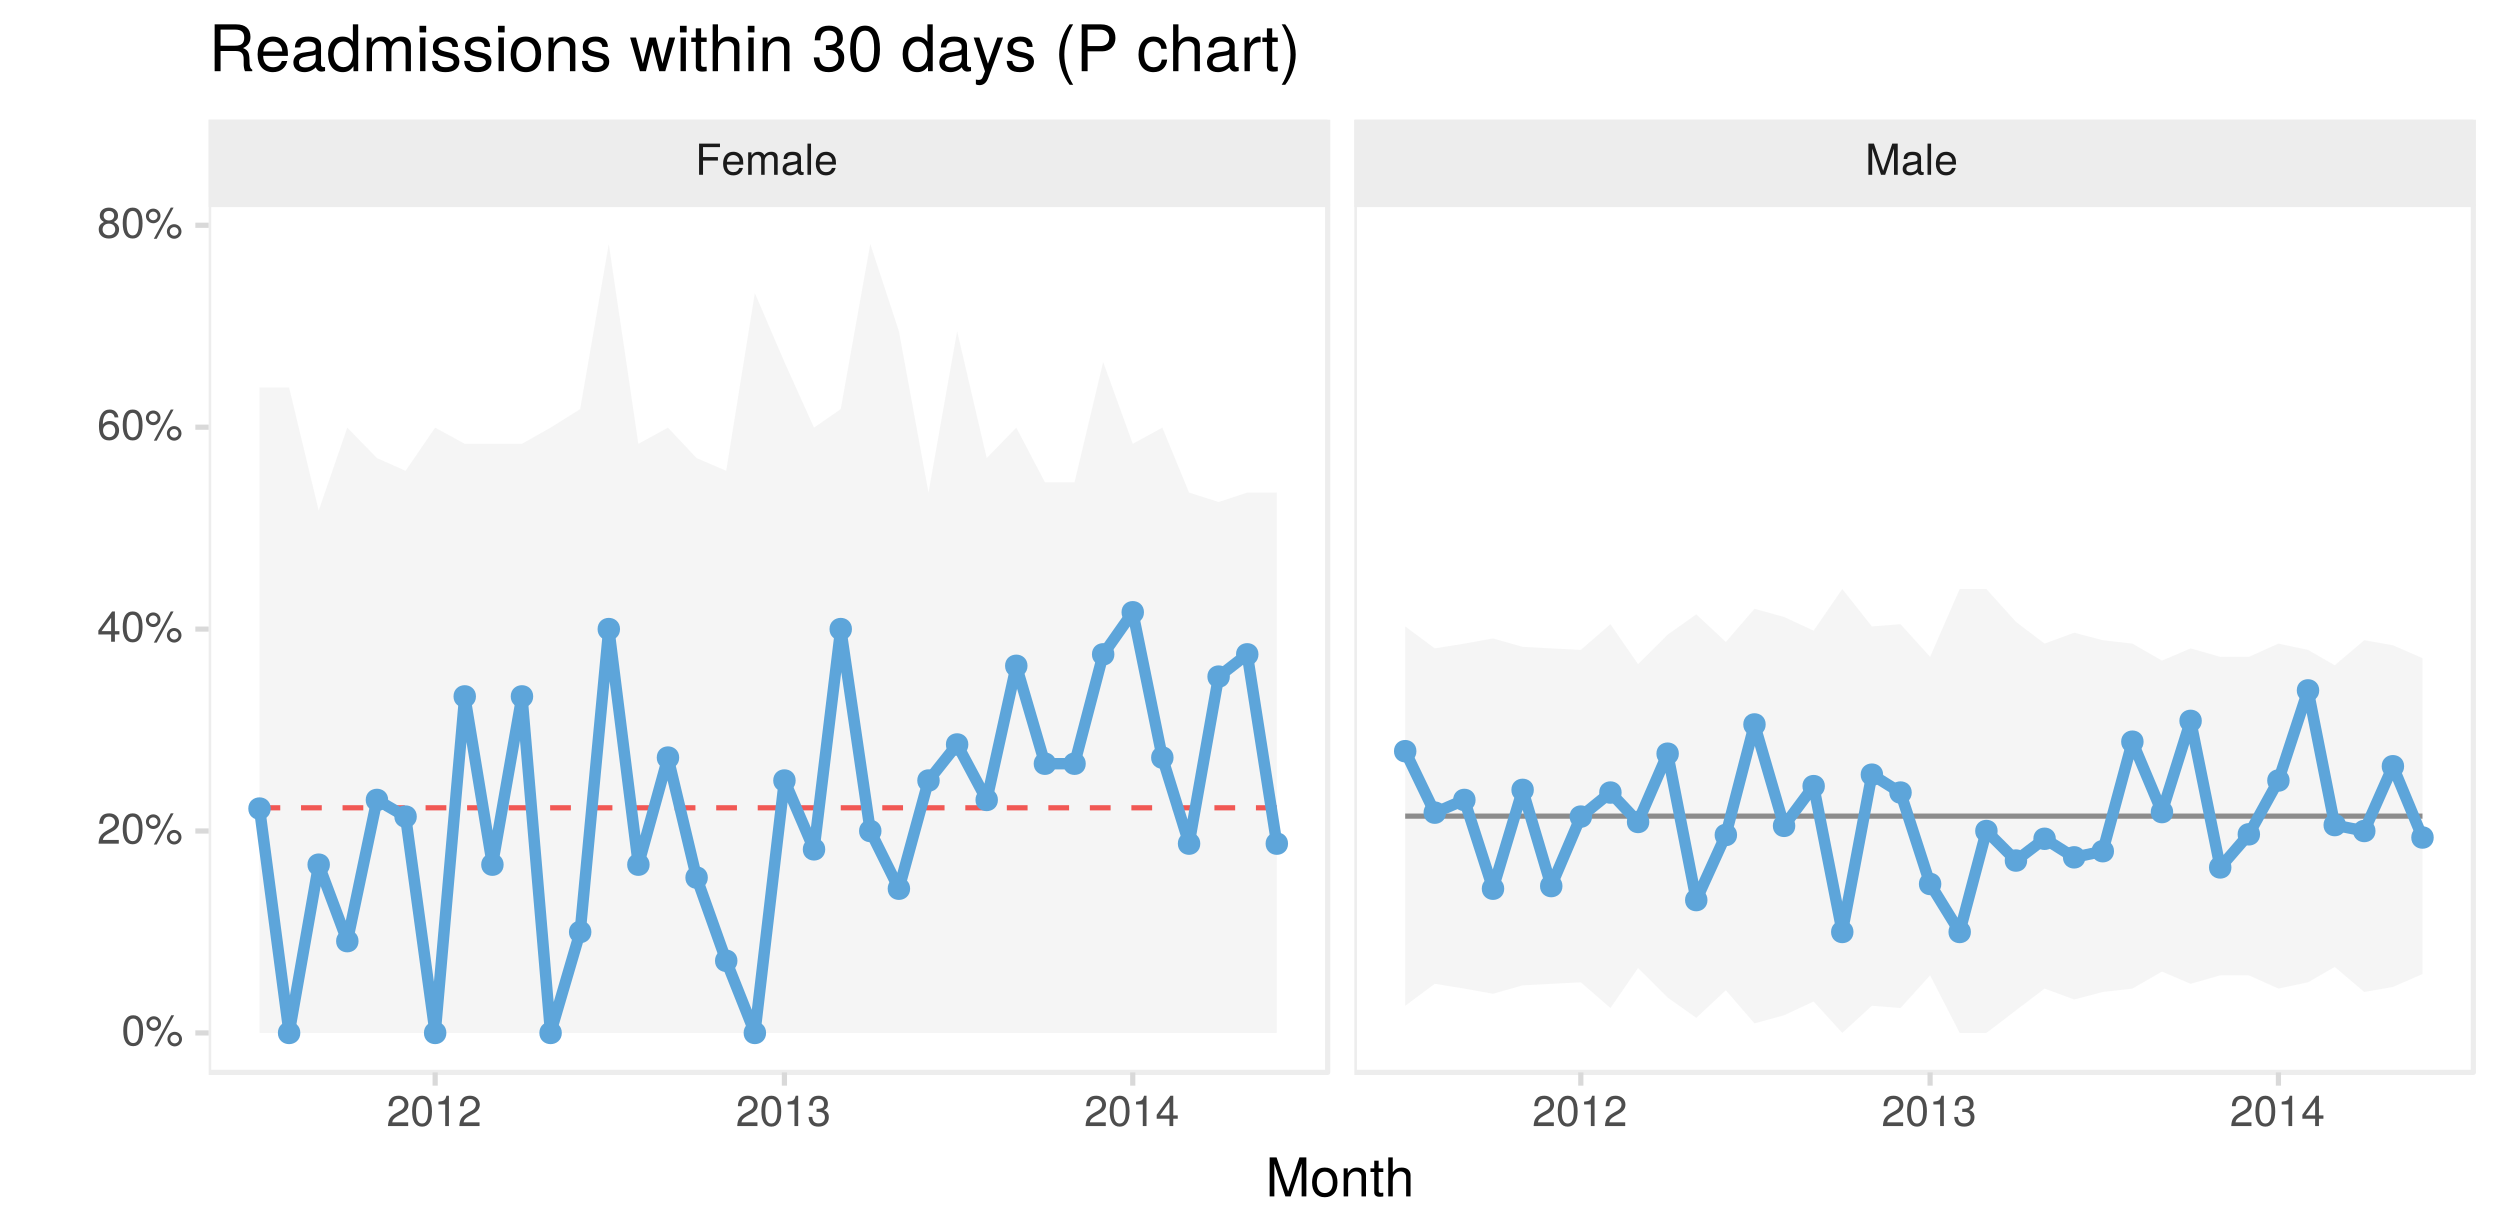 <?xml version="1.0" encoding="UTF-8"?>
<svg xmlns="http://www.w3.org/2000/svg" xmlns:xlink="http://www.w3.org/1999/xlink" width="514pt" height="252pt" viewBox="0 0 514 252" version="1.1">
<defs>
<g>
<symbol overflow="visible" id="glyph0-0">
<path style="stroke:none;" d=""/>
</symbol>
<symbol overflow="visible" id="glyph0-1">
<path style="stroke:none;" d="M 5.094 -5.688 L 5.094 -6.406 L 0.797 -6.406 L 0.797 0 L 1.609 0 L 1.609 -2.922 L 4.672 -2.922 L 4.672 -3.641 L 1.609 -3.641 L 1.609 -5.688 Z M 5.094 -5.688 "/>
</symbol>
<symbol overflow="visible" id="glyph0-2">
<path style="stroke:none;" d="M 4.516 -2.094 C 4.516 -2.766 4.453 -3.188 4.328 -3.531 C 4.031 -4.281 3.328 -4.734 2.469 -4.734 C 1.172 -4.734 0.359 -3.797 0.359 -2.281 C 0.359 -0.766 1.156 0.125 2.453 0.125 C 3.5 0.125 4.234 -0.469 4.422 -1.406 L 3.672 -1.406 C 3.469 -0.797 3.062 -0.547 2.469 -0.547 C 1.703 -0.547 1.141 -1.031 1.125 -2.094 Z M 3.734 -2.75 C 3.734 -2.75 3.734 -2.703 3.719 -2.688 L 1.141 -2.688 C 1.203 -3.516 1.719 -4.062 2.453 -4.062 C 3.172 -4.062 3.734 -3.469 3.734 -2.75 Z M 3.734 -2.75 "/>
</symbol>
<symbol overflow="visible" id="glyph0-3">
<path style="stroke:none;" d="M 6.688 0 L 6.688 -3.453 C 6.688 -4.281 6.234 -4.734 5.359 -4.734 C 4.75 -4.734 4.375 -4.562 3.953 -4.031 C 3.672 -4.531 3.312 -4.734 2.703 -4.734 C 2.094 -4.734 1.688 -4.516 1.297 -3.953 L 1.297 -4.609 L 0.625 -4.609 L 0.625 0 L 1.359 0 L 1.359 -2.891 C 1.359 -3.562 1.844 -4.094 2.438 -4.094 C 2.984 -4.094 3.297 -3.766 3.297 -3.172 L 3.297 0 L 4.016 0 L 4.016 -2.891 C 4.016 -3.562 4.516 -4.094 5.109 -4.094 C 5.641 -4.094 5.953 -3.75 5.953 -3.172 L 5.953 0 Z M 6.688 0 "/>
</symbol>
<symbol overflow="visible" id="glyph0-4">
<path style="stroke:none;" d="M 4.703 -0.016 L 4.703 -0.578 C 4.625 -0.547 4.594 -0.547 4.547 -0.547 C 4.297 -0.547 4.156 -0.688 4.156 -0.922 L 4.156 -3.484 C 4.156 -4.297 3.547 -4.734 2.422 -4.734 C 1.297 -4.734 0.609 -4.312 0.578 -3.25 L 1.312 -3.25 C 1.375 -3.812 1.703 -4.062 2.391 -4.062 C 3.047 -4.062 3.422 -3.812 3.422 -3.375 L 3.422 -3.188 C 3.422 -2.875 3.234 -2.75 2.656 -2.672 C 1.625 -2.547 1.453 -2.5 1.172 -2.391 C 0.641 -2.172 0.375 -1.766 0.375 -1.203 C 0.375 -0.359 0.953 0.125 1.875 0.125 C 2.469 0.125 3.047 -0.109 3.453 -0.547 C 3.531 -0.188 3.844 0.062 4.203 0.062 C 4.359 0.062 4.469 0.047 4.703 -0.016 Z M 3.422 -1.594 C 3.422 -0.938 2.75 -0.516 2.047 -0.516 C 1.469 -0.516 1.141 -0.719 1.141 -1.219 C 1.141 -1.703 1.453 -1.906 2.25 -2.016 C 3.016 -2.125 3.172 -2.156 3.422 -2.281 Z M 3.422 -1.594 "/>
</symbol>
<symbol overflow="visible" id="glyph0-5">
<path style="stroke:none;" d="M 1.328 0 L 1.328 -6.406 L 0.594 -6.406 L 0.594 0 Z M 1.328 0 "/>
</symbol>
<symbol overflow="visible" id="glyph0-6">
<path style="stroke:none;" d="M 6.688 0 L 6.688 -6.406 L 5.562 -6.406 L 3.688 -0.828 L 1.797 -6.406 L 0.656 -6.406 L 0.656 0 L 1.438 0 L 1.438 -5.375 L 3.25 0 L 4.109 0 L 5.922 -5.375 L 5.922 0 Z M 6.688 0 "/>
</symbol>
<symbol overflow="visible" id="glyph0-7">
<path style="stroke:none;" d="M 4.5 -4.406 C 4.5 -5.469 3.672 -6.234 2.5 -6.234 C 1.219 -6.234 0.484 -5.594 0.438 -4.078 L 1.219 -4.078 C 1.281 -5.125 1.703 -5.562 2.469 -5.562 C 3.172 -5.562 3.703 -5.062 3.703 -4.391 C 3.703 -3.891 3.406 -3.469 2.859 -3.156 L 2.047 -2.703 C 0.75 -1.969 0.375 -1.375 0.297 0 L 4.453 0 L 4.453 -0.766 L 1.172 -0.766 C 1.25 -1.281 1.531 -1.594 2.297 -2.047 L 3.172 -2.531 C 4.047 -2.984 4.5 -3.641 4.5 -4.406 Z M 4.5 -4.406 "/>
</symbol>
<symbol overflow="visible" id="glyph0-8">
<path style="stroke:none;" d="M 4.453 -3 C 4.453 -5.156 3.781 -6.234 2.422 -6.234 C 1.078 -6.234 0.375 -5.141 0.375 -3.047 C 0.375 -0.953 1.078 0.125 2.422 0.125 C 3.734 0.125 4.453 -0.953 4.453 -3 Z M 3.672 -3.062 C 3.672 -1.297 3.266 -0.516 2.406 -0.516 C 1.578 -0.516 1.172 -1.344 1.172 -3.047 C 1.172 -4.75 1.578 -5.547 2.422 -5.547 C 3.25 -5.547 3.672 -4.734 3.672 -3.062 Z M 3.672 -3.062 "/>
</symbol>
<symbol overflow="visible" id="glyph0-9">
<path style="stroke:none;" d="M 3.047 0 L 3.047 -6.234 L 2.547 -6.234 C 2.266 -5.281 2.094 -5.141 0.891 -5 L 0.891 -4.438 L 2.281 -4.438 L 2.281 0 Z M 3.047 0 "/>
</symbol>
<symbol overflow="visible" id="glyph0-10">
<path style="stroke:none;" d="M 4.453 -1.812 C 4.453 -2.562 4.141 -3.016 3.391 -3.266 C 3.969 -3.5 4.266 -3.891 4.266 -4.516 C 4.266 -5.594 3.547 -6.234 2.359 -6.234 C 1.109 -6.234 0.438 -5.547 0.406 -4.219 L 1.188 -4.219 C 1.203 -5.141 1.578 -5.562 2.375 -5.562 C 3.062 -5.562 3.469 -5.156 3.469 -4.5 C 3.469 -3.828 3.188 -3.547 1.938 -3.547 L 1.938 -2.906 L 2.359 -2.906 C 3.219 -2.906 3.656 -2.5 3.656 -1.797 C 3.656 -1.016 3.172 -0.547 2.359 -0.547 C 1.516 -0.547 1.109 -0.969 1.062 -1.875 L 0.281 -1.875 C 0.375 -0.5 1.062 0.125 2.344 0.125 C 3.625 0.125 4.453 -0.641 4.453 -1.812 Z M 4.453 -1.812 "/>
</symbol>
<symbol overflow="visible" id="glyph0-11">
<path style="stroke:none;" d="M 4.578 -1.5 L 4.578 -2.188 L 3.656 -2.188 L 3.656 -6.234 L 3.078 -6.234 L 0.25 -2.312 L 0.25 -1.5 L 2.875 -1.5 L 2.875 0 L 3.656 0 L 3.656 -1.5 Z M 2.875 -2.188 L 0.922 -2.188 L 2.875 -4.922 Z M 2.875 -2.188 "/>
</symbol>
<symbol overflow="visible" id="glyph0-12">
<path style="stroke:none;" d="M 3.25 -4.5 C 3.25 -5.359 2.594 -6.031 1.75 -6.031 C 0.938 -6.031 0.25 -5.344 0.25 -4.516 C 0.25 -3.688 0.938 -3.016 1.766 -3.016 C 2.578 -3.016 3.25 -3.688 3.25 -4.5 Z M 2.641 -4.516 C 2.641 -4.031 2.25 -3.641 1.766 -3.641 C 1.266 -3.641 0.859 -4.031 0.859 -4.516 C 0.859 -5.016 1.266 -5.406 1.75 -5.406 C 2.25 -5.406 2.641 -5.016 2.641 -4.516 Z M 5.938 -6.234 L 5.359 -6.234 L 1.875 0.172 L 2.469 0.172 Z M 7.562 -1.312 C 7.562 -2.156 6.891 -2.828 6.047 -2.828 C 5.234 -2.828 4.562 -2.156 4.562 -1.344 C 4.562 -0.516 5.234 0.172 6.062 0.172 C 6.875 0.172 7.562 -0.516 7.562 -1.312 Z M 6.953 -1.312 C 6.953 -0.844 6.547 -0.453 6.062 -0.453 C 5.562 -0.453 5.156 -0.844 5.156 -1.344 C 5.156 -1.828 5.562 -2.219 6.047 -2.219 C 6.547 -2.219 6.953 -1.828 6.953 -1.312 Z M 6.953 -1.312 "/>
</symbol>
<symbol overflow="visible" id="glyph0-13">
<path style="stroke:none;" d="M 4.516 -1.938 C 4.516 -3.094 3.719 -3.875 2.609 -3.875 C 1.984 -3.875 1.5 -3.641 1.172 -3.188 C 1.172 -4.703 1.672 -5.547 2.562 -5.547 C 3.109 -5.547 3.484 -5.203 3.609 -4.609 L 4.375 -4.609 C 4.234 -5.625 3.562 -6.234 2.609 -6.234 C 1.156 -6.234 0.375 -5.016 0.375 -2.844 C 0.375 -0.891 1.047 0.125 2.469 0.125 C 3.656 0.125 4.516 -0.719 4.516 -1.938 Z M 3.719 -1.875 C 3.719 -1.094 3.188 -0.547 2.484 -0.547 C 1.766 -0.547 1.219 -1.125 1.219 -1.922 C 1.219 -2.688 1.734 -3.188 2.5 -3.188 C 3.25 -3.188 3.719 -2.703 3.719 -1.875 Z M 3.719 -1.875 "/>
</symbol>
<symbol overflow="visible" id="glyph0-14">
<path style="stroke:none;" d="M 4.516 -1.766 C 4.516 -2.453 4.156 -2.938 3.438 -3.281 C 4.078 -3.672 4.297 -3.984 4.297 -4.578 C 4.297 -5.547 3.531 -6.234 2.422 -6.234 C 1.312 -6.234 0.547 -5.547 0.547 -4.578 C 0.547 -4 0.75 -3.672 1.391 -3.281 C 0.672 -2.938 0.328 -2.453 0.328 -1.766 C 0.328 -0.625 1.188 0.125 2.422 0.125 C 3.656 0.125 4.516 -0.625 4.516 -1.766 Z M 3.5 -4.562 C 3.5 -3.969 3.062 -3.594 2.422 -3.594 C 1.766 -3.594 1.344 -3.969 1.344 -4.562 C 1.344 -5.156 1.766 -5.547 2.422 -5.547 C 3.078 -5.547 3.5 -5.156 3.5 -4.562 Z M 3.719 -1.75 C 3.719 -1.016 3.188 -0.547 2.406 -0.547 C 1.641 -0.547 1.125 -1.016 1.125 -1.75 C 1.125 -2.484 1.641 -2.938 2.422 -2.938 C 3.188 -2.938 3.719 -2.484 3.719 -1.75 Z M 3.719 -1.75 "/>
</symbol>
<symbol overflow="visible" id="glyph1-0">
<path style="stroke:none;" d=""/>
</symbol>
<symbol overflow="visible" id="glyph1-1">
<path style="stroke:none;" d="M 8.375 0 L 8.375 -8.016 L 6.953 -8.016 L 4.625 -1.031 L 2.25 -8.016 L 0.828 -8.016 L 0.828 0 L 1.797 0 L 1.797 -6.719 L 4.062 0 L 5.141 0 L 7.406 -6.719 L 7.406 0 Z M 8.375 0 "/>
</symbol>
<symbol overflow="visible" id="glyph1-2">
<path style="stroke:none;" d="M 5.609 -2.844 C 5.609 -4.828 4.656 -5.922 2.984 -5.922 C 1.375 -5.922 0.391 -4.812 0.391 -2.875 C 0.391 -0.953 1.359 0.172 3 0.172 C 4.625 0.172 5.609 -0.953 5.609 -2.844 Z M 4.656 -2.844 C 4.656 -1.5 4.016 -0.688 3 -0.688 C 1.984 -0.688 1.359 -1.484 1.359 -2.875 C 1.359 -4.266 1.984 -5.078 3 -5.078 C 4.031 -5.078 4.656 -4.281 4.656 -2.844 Z M 4.656 -2.844 "/>
</symbol>
<symbol overflow="visible" id="glyph1-3">
<path style="stroke:none;" d="M 5.359 0 L 5.359 -4.359 C 5.359 -5.312 4.641 -5.922 3.531 -5.922 C 2.672 -5.922 2.125 -5.594 1.609 -4.797 L 1.609 -5.766 L 0.766 -5.766 L 0.766 0 L 1.688 0 L 1.688 -3.172 C 1.688 -4.359 2.328 -5.125 3.25 -5.125 C 3.984 -5.125 4.438 -4.688 4.438 -4 L 4.438 0 Z M 5.359 0 "/>
</symbol>
<symbol overflow="visible" id="glyph1-4">
<path style="stroke:none;" d="M 2.797 0 L 2.797 -0.766 C 2.672 -0.734 2.531 -0.719 2.359 -0.719 C 1.953 -0.719 1.844 -0.844 1.844 -1.25 L 1.844 -5.016 L 2.797 -5.016 L 2.797 -5.766 L 1.844 -5.766 L 1.844 -7.344 L 0.938 -7.344 L 0.938 -5.766 L 0.156 -5.766 L 0.156 -5.016 L 0.938 -5.016 L 0.938 -0.844 C 0.938 -0.25 1.328 0.078 2.047 0.078 C 2.266 0.078 2.484 0.062 2.797 0 Z M 2.797 0 "/>
</symbol>
<symbol overflow="visible" id="glyph1-5">
<path style="stroke:none;" d="M 5.344 0 L 5.344 -4.359 C 5.344 -5.328 4.656 -5.922 3.531 -5.922 C 2.719 -5.922 2.219 -5.672 1.688 -4.969 L 1.688 -8.016 L 0.766 -8.016 L 0.766 0 L 1.688 0 L 1.688 -3.172 C 1.688 -4.359 2.297 -5.125 3.25 -5.125 C 3.891 -5.125 4.438 -4.75 4.438 -4 L 4.438 0 Z M 5.344 0 "/>
</symbol>
<symbol overflow="visible" id="glyph2-0">
<path style="stroke:none;" d=""/>
</symbol>
<symbol overflow="visible" id="glyph2-1">
<path style="stroke:none;" d="M 8.969 0 L 8.969 -0.297 C 8.5 -0.625 8.391 -0.969 8.391 -2.25 C 8.359 -3.828 8.125 -4.297 7.078 -4.75 C 8.156 -5.281 8.594 -5.953 8.594 -7.047 C 8.594 -8.719 7.547 -9.625 5.672 -9.625 L 1.234 -9.625 L 1.234 0 L 2.453 0 L 2.453 -4.141 L 5.625 -4.141 C 6.703 -4.141 7.219 -3.625 7.203 -2.422 L 7.203 -1.578 C 7.188 -0.984 7.297 -0.391 7.469 0 Z M 7.312 -6.875 C 7.312 -5.75 6.734 -5.234 5.422 -5.234 L 2.453 -5.234 L 2.453 -8.547 L 5.422 -8.547 C 6.797 -8.547 7.312 -7.969 7.312 -6.875 Z M 7.312 -6.875 "/>
</symbol>
<symbol overflow="visible" id="glyph2-2">
<path style="stroke:none;" d="M 6.766 -3.141 C 6.766 -4.141 6.688 -4.781 6.5 -5.297 C 6.047 -6.438 4.984 -7.109 3.703 -7.109 C 1.766 -7.109 0.531 -5.688 0.531 -3.422 C 0.531 -1.156 1.734 0.203 3.672 0.203 C 5.25 0.203 6.344 -0.703 6.625 -2.094 L 5.516 -2.094 C 5.219 -1.188 4.594 -0.812 3.703 -0.812 C 2.562 -0.812 1.703 -1.562 1.672 -3.141 Z M 5.594 -4.125 C 5.594 -4.125 5.594 -4.062 5.578 -4.047 L 1.703 -4.047 C 1.797 -5.266 2.578 -6.094 3.688 -6.094 C 4.766 -6.094 5.594 -5.203 5.594 -4.125 Z M 5.594 -4.125 "/>
</symbol>
<symbol overflow="visible" id="glyph2-3">
<path style="stroke:none;" d="M 7.062 -0.031 L 7.062 -0.859 C 6.938 -0.828 6.891 -0.828 6.828 -0.828 C 6.438 -0.828 6.234 -1.031 6.234 -1.375 L 6.234 -5.234 C 6.234 -6.453 5.328 -7.109 3.625 -7.109 C 1.953 -7.109 0.922 -6.469 0.859 -4.875 L 1.969 -4.875 C 2.062 -5.719 2.562 -6.094 3.594 -6.094 C 4.578 -6.094 5.141 -5.734 5.141 -5.062 L 5.141 -4.781 C 5.141 -4.312 4.859 -4.125 3.984 -4.016 C 2.422 -3.812 2.188 -3.766 1.766 -3.594 C 0.969 -3.266 0.547 -2.641 0.547 -1.797 C 0.547 -0.547 1.422 0.203 2.828 0.203 C 3.703 0.203 4.562 -0.172 5.172 -0.812 C 5.297 -0.297 5.766 0.094 6.312 0.094 C 6.531 0.094 6.703 0.062 7.062 -0.031 Z M 5.141 -2.391 C 5.141 -1.406 4.125 -0.766 3.062 -0.766 C 2.203 -0.766 1.703 -1.062 1.703 -1.828 C 1.703 -2.547 2.188 -2.859 3.359 -3.031 C 4.531 -3.188 4.766 -3.25 5.141 -3.422 Z M 5.141 -2.391 "/>
</symbol>
<symbol overflow="visible" id="glyph2-4">
<path style="stroke:none;" d="M 6.531 0 L 6.531 -9.625 L 5.438 -9.625 L 5.438 -6.047 C 4.984 -6.75 4.234 -7.109 3.312 -7.109 C 1.516 -7.109 0.344 -5.734 0.344 -3.531 C 0.344 -1.188 1.484 0.203 3.359 0.203 C 4.297 0.203 4.969 -0.156 5.562 -1.016 L 5.562 0 Z M 5.438 -3.438 C 5.438 -1.828 4.672 -0.828 3.516 -0.828 C 2.297 -0.828 1.484 -1.844 1.484 -3.453 C 1.484 -5.062 2.297 -6.094 3.5 -6.094 C 4.688 -6.094 5.438 -5.031 5.438 -3.438 Z M 5.438 -3.438 "/>
</symbol>
<symbol overflow="visible" id="glyph2-5">
<path style="stroke:none;" d="M 10.031 0 L 10.031 -5.188 C 10.031 -6.438 9.344 -7.109 8.047 -7.109 C 7.125 -7.109 6.578 -6.844 5.922 -6.062 C 5.516 -6.797 4.969 -7.109 4.062 -7.109 C 3.141 -7.109 2.531 -6.766 1.938 -5.938 L 1.938 -6.922 L 0.938 -6.922 L 0.938 0 L 2.031 0 L 2.031 -4.344 C 2.031 -5.344 2.766 -6.156 3.656 -6.156 C 4.469 -6.156 4.938 -5.656 4.938 -4.766 L 4.938 0 L 6.031 0 L 6.031 -4.344 C 6.031 -5.344 6.766 -6.156 7.672 -6.156 C 8.469 -6.156 8.938 -5.641 8.938 -4.766 L 8.938 0 Z M 10.031 0 "/>
</symbol>
<symbol overflow="visible" id="glyph2-6">
<path style="stroke:none;" d="M 2.016 0 L 2.016 -6.922 L 0.922 -6.922 L 0.922 0 Z M 2.172 -7.969 L 2.172 -9.328 L 0.797 -9.328 L 0.797 -7.969 Z M 2.172 -7.969 "/>
</symbol>
<symbol overflow="visible" id="glyph2-7">
<path style="stroke:none;" d="M 6.062 -1.938 C 6.062 -2.969 5.484 -3.484 4.109 -3.812 L 3.047 -4.062 C 2.156 -4.281 1.766 -4.562 1.766 -5.062 C 1.766 -5.688 2.344 -6.094 3.234 -6.094 C 4.125 -6.094 4.594 -5.719 4.625 -4.984 L 5.781 -4.984 C 5.766 -6.344 4.875 -7.109 3.281 -7.109 C 1.656 -7.109 0.625 -6.281 0.625 -5 C 0.625 -3.922 1.172 -3.406 2.812 -3.016 L 3.844 -2.766 C 4.609 -2.578 4.906 -2.344 4.906 -1.844 C 4.906 -1.203 4.266 -0.812 3.297 -0.812 C 2.312 -0.812 1.75 -1.062 1.609 -2.109 L 0.453 -2.109 C 0.5 -0.516 1.406 0.203 3.203 0.203 C 4.953 0.203 6.062 -0.609 6.062 -1.938 Z M 6.062 -1.938 "/>
</symbol>
<symbol overflow="visible" id="glyph2-8">
<path style="stroke:none;" d="M 6.734 -3.406 C 6.734 -5.797 5.578 -7.109 3.594 -7.109 C 1.656 -7.109 0.469 -5.781 0.469 -3.453 C 0.469 -1.141 1.641 0.203 3.609 0.203 C 5.547 0.203 6.734 -1.141 6.734 -3.406 Z M 5.578 -3.422 C 5.578 -1.797 4.812 -0.812 3.609 -0.812 C 2.375 -0.812 1.625 -1.781 1.625 -3.453 C 1.625 -5.125 2.375 -6.094 3.609 -6.094 C 4.844 -6.094 5.578 -5.141 5.578 -3.422 Z M 5.578 -3.422 "/>
</symbol>
<symbol overflow="visible" id="glyph2-9">
<path style="stroke:none;" d="M 6.438 0 L 6.438 -5.234 C 6.438 -6.375 5.578 -7.109 4.234 -7.109 C 3.203 -7.109 2.547 -6.719 1.938 -5.75 L 1.938 -6.922 L 0.922 -6.922 L 0.922 0 L 2.016 0 L 2.016 -3.812 C 2.016 -5.234 2.781 -6.156 3.906 -6.156 C 4.781 -6.156 5.328 -5.625 5.328 -4.797 L 5.328 0 Z M 6.438 0 "/>
</symbol>
<symbol overflow="visible" id="glyph2-10">
<path style="stroke:none;" d=""/>
</symbol>
<symbol overflow="visible" id="glyph2-11">
<path style="stroke:none;" d="M 9.344 -6.922 L 8.109 -6.922 L 6.734 -1.531 L 5.375 -6.922 L 4.031 -6.922 L 2.703 -1.531 L 1.297 -6.922 L 0.078 -6.922 L 2.094 0 L 3.328 0 L 4.656 -5.422 L 6.062 0 L 7.312 0 Z M 9.344 -6.922 "/>
</symbol>
<symbol overflow="visible" id="glyph2-12">
<path style="stroke:none;" d="M 3.359 0 L 3.359 -0.922 C 3.203 -0.891 3.031 -0.875 2.828 -0.875 C 2.344 -0.875 2.219 -1 2.219 -1.484 L 2.219 -6.016 L 3.359 -6.016 L 3.359 -6.922 L 2.219 -6.922 L 2.219 -8.812 L 1.125 -8.812 L 1.125 -6.922 L 0.188 -6.922 L 0.188 -6.016 L 1.125 -6.016 L 1.125 -1 C 1.125 -0.297 1.594 0.094 2.453 0.094 C 2.719 0.094 2.984 0.062 3.359 0 Z M 3.359 0 "/>
</symbol>
<symbol overflow="visible" id="glyph2-13">
<path style="stroke:none;" d="M 6.422 0 L 6.422 -5.234 C 6.422 -6.391 5.578 -7.109 4.234 -7.109 C 3.266 -7.109 2.672 -6.812 2.016 -5.969 L 2.016 -9.625 L 0.922 -9.625 L 0.922 0 L 2.016 0 L 2.016 -3.812 C 2.016 -5.234 2.766 -6.156 3.891 -6.156 C 4.672 -6.156 5.328 -5.703 5.328 -4.797 L 5.328 0 Z M 6.422 0 "/>
</symbol>
<symbol overflow="visible" id="glyph2-14">
<path style="stroke:none;" d="M 6.688 -2.719 C 6.688 -3.859 6.219 -4.516 5.094 -4.891 C 5.969 -5.234 6.406 -5.844 6.406 -6.781 C 6.406 -8.391 5.328 -9.359 3.547 -9.359 C 1.656 -9.359 0.656 -8.328 0.625 -6.344 L 1.781 -6.344 C 1.812 -7.719 2.375 -8.344 3.562 -8.344 C 4.594 -8.344 5.219 -7.734 5.219 -6.75 C 5.219 -5.75 4.781 -5.328 2.922 -5.328 L 2.922 -4.359 L 3.547 -4.359 C 4.828 -4.359 5.5 -3.75 5.5 -2.703 C 5.5 -1.531 4.766 -0.828 3.547 -0.828 C 2.281 -0.828 1.656 -1.469 1.578 -2.828 L 0.422 -2.828 C 0.562 -0.734 1.594 0.203 3.516 0.203 C 5.438 0.203 6.688 -0.953 6.688 -2.719 Z M 6.688 -2.719 "/>
</symbol>
<symbol overflow="visible" id="glyph2-15">
<path style="stroke:none;" d="M 6.688 -4.5 C 6.688 -7.75 5.672 -9.359 3.625 -9.359 C 1.609 -9.359 0.562 -7.719 0.562 -4.578 C 0.562 -1.422 1.625 0.203 3.625 0.203 C 5.609 0.203 6.688 -1.422 6.688 -4.5 Z M 5.5 -4.609 C 5.5 -1.953 4.891 -0.766 3.609 -0.766 C 2.375 -0.766 1.75 -2 1.75 -4.562 C 1.75 -7.125 2.375 -8.328 3.625 -8.328 C 4.891 -8.328 5.5 -7.109 5.5 -4.609 Z M 5.5 -4.609 "/>
</symbol>
<symbol overflow="visible" id="glyph2-16">
<path style="stroke:none;" d="M 6.312 -6.922 L 5.125 -6.922 L 3.203 -1.531 L 1.438 -6.922 L 0.266 -6.922 L 2.594 0.031 L 2.172 1.125 C 2 1.609 1.766 1.797 1.297 1.797 C 1.141 1.797 0.953 1.766 0.719 1.719 L 0.719 2.703 C 0.938 2.828 1.156 2.875 1.453 2.875 C 2.234 2.875 2.859 2.438 3.234 1.453 Z M 6.312 -6.922 "/>
</symbol>
<symbol overflow="visible" id="glyph2-17">
<path style="stroke:none;" d="M 3.844 2.797 C 2.688 0.906 2.031 -1.312 2.031 -3.422 C 2.031 -5.516 2.688 -7.75 3.844 -9.625 L 3.109 -9.625 C 1.797 -7.891 0.969 -5.5 0.969 -3.422 C 0.969 -1.328 1.797 1.062 3.109 2.797 Z M 3.844 2.797 "/>
</symbol>
<symbol overflow="visible" id="glyph2-18">
<path style="stroke:none;" d="M 8.141 -6.797 C 8.141 -8.609 7.078 -9.625 5.172 -9.625 L 1.203 -9.625 L 1.203 0 L 2.422 0 L 2.422 -4.078 L 5.453 -4.078 C 7.031 -4.078 8.141 -5.203 8.141 -6.797 Z M 6.859 -6.859 C 6.859 -5.797 6.172 -5.156 4.984 -5.156 L 2.422 -5.156 L 2.422 -8.547 L 4.984 -8.547 C 6.172 -8.547 6.859 -7.906 6.859 -6.859 Z M 6.859 -6.859 "/>
</symbol>
<symbol overflow="visible" id="glyph2-19">
<path style="stroke:none;" d="M 6.297 -2.375 L 5.188 -2.375 C 5 -1.266 4.438 -0.812 3.5 -0.812 C 2.281 -0.812 1.562 -1.75 1.562 -3.391 C 1.562 -5.125 2.266 -6.094 3.469 -6.094 C 4.391 -6.094 4.984 -5.562 5.109 -4.594 L 6.219 -4.594 C 6.094 -6.281 5.031 -7.109 3.484 -7.109 C 1.625 -7.109 0.406 -5.688 0.406 -3.391 C 0.406 -1.156 1.594 0.203 3.469 0.203 C 5.125 0.203 6.172 -0.797 6.297 -2.375 Z M 6.297 -2.375 "/>
</symbol>
<symbol overflow="visible" id="glyph2-20">
<path style="stroke:none;" d="M 4.234 -5.953 L 4.234 -7.078 C 4.047 -7.109 3.969 -7.109 3.812 -7.109 C 3.109 -7.109 2.562 -6.688 1.922 -5.672 L 1.922 -6.922 L 0.922 -6.922 L 0.922 0 L 2.016 0 L 2.016 -3.594 C 2.016 -5.156 2.531 -5.922 4.234 -5.953 Z M 4.234 -5.953 "/>
</symbol>
<symbol overflow="visible" id="glyph2-21">
<path style="stroke:none;" d="M 3.375 -3.406 C 3.375 -5.5 2.547 -7.891 1.234 -9.625 L 0.5 -9.625 C 1.656 -7.734 2.312 -5.516 2.312 -3.406 C 2.312 -1.312 1.656 0.922 0.5 2.797 L 1.234 2.797 C 2.547 1.062 3.375 -1.328 3.375 -3.406 Z M 3.375 -3.406 "/>
</symbol>
</g>
<clipPath id="clip1">
  <path d="M 42.898 42.043 L 273 42.043 L 273 221 L 42.898 221 Z M 42.898 42.043 "/>
</clipPath>
<clipPath id="clip2">
  <path d="M 42.898 42.043 L 273.969 42.043 L 273.969 221.48 L 42.898 221.48 Z M 42.898 42.043 "/>
</clipPath>
<clipPath id="clip3">
  <path d="M 278.449 42.043 L 509 42.043 L 509 221 L 278.449 221 Z M 278.449 42.043 "/>
</clipPath>
<clipPath id="clip4">
  <path d="M 278.449 42.043 L 509.52 42.043 L 509.52 221.48 L 278.449 221.48 Z M 278.449 42.043 "/>
</clipPath>
<clipPath id="clip5">
  <path d="M 42.898 24.621 L 273 24.621 L 273 43 L 42.898 43 Z M 42.898 24.621 "/>
</clipPath>
<clipPath id="clip6">
  <path d="M 42.898 24.621 L 273.969 24.621 L 273.969 43 L 42.898 43 Z M 42.898 24.621 "/>
</clipPath>
<clipPath id="clip7">
  <path d="M 278.449 24.621 L 509 24.621 L 509 43 L 278.449 43 Z M 278.449 24.621 "/>
</clipPath>
<clipPath id="clip8">
  <path d="M 278.449 24.621 L 509.52 24.621 L 509.52 43 L 278.449 43 Z M 278.449 24.621 "/>
</clipPath>
</defs>
<g id="surface133">
<rect x="0" y="0" width="514" height="252" style="fill:rgb(100%,100%,100%);fill-opacity:1;stroke:none;"/>
<rect x="0" y="0" width="514" height="252" style="fill:rgb(100%,100%,100%);fill-opacity:1;stroke:none;"/>
<path style="fill:none;stroke-width:1.067;stroke-linecap:round;stroke-linejoin:round;stroke:rgb(100%,100%,100%);stroke-opacity:1;stroke-miterlimit:10;" d="M 0 252 L 514 252 L 514 0 L 0 0 Z M 0 252 "/>
<g clip-path="url(#clip1)" clip-rule="nonzero">
<path style=" stroke:none;fill-rule:nonzero;fill:rgb(100%,100%,100%);fill-opacity:1;" d="M 42.898 220.48 L 272.969 220.48 L 272.969 42.043 L 42.898 42.043 Z M 42.898 220.48 "/>
</g>
<path style=" stroke:none;fill-rule:nonzero;fill:rgb(85.098%,85.098%,85.098%);fill-opacity:0.251;" d="M 53.355 79.672 L 59.441 79.672 L 65.523 104.98 L 71.406 87.922 L 77.5 94.184 L 83.387 96.801 L 89.469 87.922 L 95.551 91.25 L 107.312 91.25 L 113.199 87.922 L 119.281 84.109 L 125.168 50.156 L 131.25 91.25 L 137.332 87.922 L 143.219 94.184 L 149.309 96.801 L 155.195 60.254 L 161.277 74.434 L 167.359 87.922 L 172.855 84.109 L 178.93 50.156 L 184.816 68.105 L 190.898 101.273 L 196.785 68.105 L 202.867 94.184 L 208.949 87.922 L 214.836 99.148 L 220.926 99.148 L 226.812 74.434 L 232.895 91.25 L 238.977 87.922 L 244.469 101.273 L 250.543 103.211 L 256.43 101.273 L 262.512 101.273 L 262.512 212.367 L 53.355 212.367 Z M 53.355 79.672 "/>
<path style="fill:none;stroke-width:1.067;stroke-linecap:butt;stroke-linejoin:round;stroke:rgb(94.51%,34.51%,32.941%);stroke-opacity:1;stroke-dasharray:4.268,4.268;stroke-miterlimit:1;" d="M 53.355 166.078 L 262.512 166.078 "/>
<path style="fill:none;stroke-width:2.347;stroke-linecap:butt;stroke-linejoin:round;stroke:rgb(36.471%,64.706%,85.49%);stroke-opacity:1;stroke-miterlimit:1;" d="M 53.355 166.242 L 59.441 212.367 L 65.523 177.773 L 71.406 193.5 L 77.5 164.469 L 83.387 167.891 L 89.469 212.367 L 95.551 143.18 L 101.238 177.773 L 107.312 143.18 L 113.199 212.367 L 119.281 191.613 L 125.168 129.344 L 131.25 177.773 L 137.332 155.762 L 143.219 180.438 L 149.309 197.543 L 155.195 212.367 L 161.277 160.477 L 167.359 174.629 L 172.855 129.344 L 178.93 170.855 L 184.816 182.715 L 190.898 160.477 L 196.785 153.066 L 202.867 164.469 L 208.949 136.891 L 214.836 157.02 L 220.926 157.02 L 226.812 134.531 L 232.895 125.883 L 238.977 155.762 L 244.469 173.449 L 250.543 139.109 L 256.43 134.531 L 262.512 173.449 "/>
<path style="fill-rule:nonzero;fill:rgb(36.471%,64.706%,85.49%);fill-opacity:1;stroke-width:0.709;stroke-linecap:round;stroke-linejoin:round;stroke:rgb(36.471%,64.706%,85.49%);stroke-opacity:1;stroke-miterlimit:10;" d="M 55.312 166.242 C 55.312 168.852 51.402 168.852 51.402 166.242 C 51.402 163.637 55.312 163.637 55.312 166.242 "/>
<path style="fill-rule:nonzero;fill:rgb(36.471%,64.706%,85.49%);fill-opacity:1;stroke-width:0.709;stroke-linecap:round;stroke-linejoin:round;stroke:rgb(36.471%,64.706%,85.49%);stroke-opacity:1;stroke-miterlimit:10;" d="M 61.395 212.367 C 61.395 214.977 57.484 214.977 57.484 212.367 C 57.484 209.762 61.395 209.762 61.395 212.367 "/>
<path style="fill-rule:nonzero;fill:rgb(36.471%,64.706%,85.49%);fill-opacity:1;stroke-width:0.709;stroke-linecap:round;stroke-linejoin:round;stroke:rgb(36.471%,64.706%,85.49%);stroke-opacity:1;stroke-miterlimit:10;" d="M 67.477 177.773 C 67.477 180.383 63.566 180.383 63.566 177.773 C 63.566 175.168 67.477 175.168 67.477 177.773 "/>
<path style="fill-rule:nonzero;fill:rgb(36.471%,64.706%,85.49%);fill-opacity:1;stroke-width:0.709;stroke-linecap:round;stroke-linejoin:round;stroke:rgb(36.471%,64.706%,85.49%);stroke-opacity:1;stroke-miterlimit:10;" d="M 73.363 193.5 C 73.363 196.105 69.453 196.105 69.453 193.5 C 69.453 190.895 73.363 190.895 73.363 193.5 "/>
<path style="fill-rule:nonzero;fill:rgb(36.471%,64.706%,85.49%);fill-opacity:1;stroke-width:0.709;stroke-linecap:round;stroke-linejoin:round;stroke:rgb(36.471%,64.706%,85.49%);stroke-opacity:1;stroke-miterlimit:10;" d="M 79.453 164.469 C 79.453 167.074 75.543 167.074 75.543 164.469 C 75.543 161.863 79.453 161.863 79.453 164.469 "/>
<path style="fill-rule:nonzero;fill:rgb(36.471%,64.706%,85.49%);fill-opacity:1;stroke-width:0.709;stroke-linecap:round;stroke-linejoin:round;stroke:rgb(36.471%,64.706%,85.49%);stroke-opacity:1;stroke-miterlimit:10;" d="M 85.34 167.891 C 85.34 170.496 81.43 170.496 81.43 167.891 C 81.43 165.285 85.34 165.285 85.34 167.891 "/>
<path style="fill-rule:nonzero;fill:rgb(36.471%,64.706%,85.49%);fill-opacity:1;stroke-width:0.709;stroke-linecap:round;stroke-linejoin:round;stroke:rgb(36.471%,64.706%,85.49%);stroke-opacity:1;stroke-miterlimit:10;" d="M 91.422 212.367 C 91.422 214.977 87.512 214.977 87.512 212.367 C 87.512 209.762 91.422 209.762 91.422 212.367 "/>
<path style="fill-rule:nonzero;fill:rgb(36.471%,64.706%,85.49%);fill-opacity:1;stroke-width:0.709;stroke-linecap:round;stroke-linejoin:round;stroke:rgb(36.471%,64.706%,85.49%);stroke-opacity:1;stroke-miterlimit:10;" d="M 97.504 143.18 C 97.504 145.785 93.594 145.785 93.594 143.18 C 93.594 140.574 97.504 140.574 97.504 143.18 "/>
<path style="fill-rule:nonzero;fill:rgb(36.471%,64.706%,85.49%);fill-opacity:1;stroke-width:0.709;stroke-linecap:round;stroke-linejoin:round;stroke:rgb(36.471%,64.706%,85.49%);stroke-opacity:1;stroke-miterlimit:10;" d="M 103.195 177.773 C 103.195 180.383 99.285 180.383 99.285 177.773 C 99.285 175.168 103.195 175.168 103.195 177.773 "/>
<path style="fill-rule:nonzero;fill:rgb(36.471%,64.706%,85.49%);fill-opacity:1;stroke-width:0.709;stroke-linecap:round;stroke-linejoin:round;stroke:rgb(36.471%,64.706%,85.49%);stroke-opacity:1;stroke-miterlimit:10;" d="M 109.27 143.18 C 109.27 145.785 105.359 145.785 105.359 143.18 C 105.359 140.574 109.27 140.574 109.27 143.18 "/>
<path style="fill-rule:nonzero;fill:rgb(36.471%,64.706%,85.49%);fill-opacity:1;stroke-width:0.709;stroke-linecap:round;stroke-linejoin:round;stroke:rgb(36.471%,64.706%,85.49%);stroke-opacity:1;stroke-miterlimit:10;" d="M 115.156 212.367 C 115.156 214.977 111.246 214.977 111.246 212.367 C 111.246 209.762 115.156 209.762 115.156 212.367 "/>
<path style="fill-rule:nonzero;fill:rgb(36.471%,64.706%,85.49%);fill-opacity:1;stroke-width:0.709;stroke-linecap:round;stroke-linejoin:round;stroke:rgb(36.471%,64.706%,85.49%);stroke-opacity:1;stroke-miterlimit:10;" d="M 121.238 191.613 C 121.238 194.219 117.328 194.219 117.328 191.613 C 117.328 189.008 121.238 189.008 121.238 191.613 "/>
<path style="fill-rule:nonzero;fill:rgb(36.471%,64.706%,85.49%);fill-opacity:1;stroke-width:0.709;stroke-linecap:round;stroke-linejoin:round;stroke:rgb(36.471%,64.706%,85.49%);stroke-opacity:1;stroke-miterlimit:10;" d="M 127.125 129.344 C 127.125 131.949 123.215 131.949 123.215 129.344 C 123.215 126.734 127.125 126.734 127.125 129.344 "/>
<path style="fill-rule:nonzero;fill:rgb(36.471%,64.706%,85.49%);fill-opacity:1;stroke-width:0.709;stroke-linecap:round;stroke-linejoin:round;stroke:rgb(36.471%,64.706%,85.49%);stroke-opacity:1;stroke-miterlimit:10;" d="M 133.207 177.773 C 133.207 180.383 129.297 180.383 129.297 177.773 C 129.297 175.168 133.207 175.168 133.207 177.773 "/>
<path style="fill-rule:nonzero;fill:rgb(36.471%,64.706%,85.49%);fill-opacity:1;stroke-width:0.709;stroke-linecap:round;stroke-linejoin:round;stroke:rgb(36.471%,64.706%,85.49%);stroke-opacity:1;stroke-miterlimit:10;" d="M 139.289 155.762 C 139.289 158.367 135.379 158.367 135.379 155.762 C 135.379 153.152 139.289 153.152 139.289 155.762 "/>
<path style="fill-rule:nonzero;fill:rgb(36.471%,64.706%,85.49%);fill-opacity:1;stroke-width:0.709;stroke-linecap:round;stroke-linejoin:round;stroke:rgb(36.471%,64.706%,85.49%);stroke-opacity:1;stroke-miterlimit:10;" d="M 145.176 180.438 C 145.176 183.043 141.266 183.043 141.266 180.438 C 141.266 177.828 145.176 177.828 145.176 180.438 "/>
<path style="fill-rule:nonzero;fill:rgb(36.471%,64.706%,85.49%);fill-opacity:1;stroke-width:0.709;stroke-linecap:round;stroke-linejoin:round;stroke:rgb(36.471%,64.706%,85.49%);stroke-opacity:1;stroke-miterlimit:10;" d="M 151.266 197.543 C 151.266 200.148 147.355 200.148 147.355 197.543 C 147.355 194.938 151.266 194.938 151.266 197.543 "/>
<path style="fill-rule:nonzero;fill:rgb(36.471%,64.706%,85.49%);fill-opacity:1;stroke-width:0.709;stroke-linecap:round;stroke-linejoin:round;stroke:rgb(36.471%,64.706%,85.49%);stroke-opacity:1;stroke-miterlimit:10;" d="M 157.152 212.367 C 157.152 214.977 153.242 214.977 153.242 212.367 C 153.242 209.762 157.152 209.762 157.152 212.367 "/>
<path style="fill-rule:nonzero;fill:rgb(36.471%,64.706%,85.49%);fill-opacity:1;stroke-width:0.709;stroke-linecap:round;stroke-linejoin:round;stroke:rgb(36.471%,64.706%,85.49%);stroke-opacity:1;stroke-miterlimit:10;" d="M 163.234 160.477 C 163.234 163.082 159.324 163.082 159.324 160.477 C 159.324 157.871 163.234 157.871 163.234 160.477 "/>
<path style="fill-rule:nonzero;fill:rgb(36.471%,64.706%,85.49%);fill-opacity:1;stroke-width:0.709;stroke-linecap:round;stroke-linejoin:round;stroke:rgb(36.471%,64.706%,85.49%);stroke-opacity:1;stroke-miterlimit:10;" d="M 169.316 174.629 C 169.316 177.234 165.406 177.234 165.406 174.629 C 165.406 172.023 169.316 172.023 169.316 174.629 "/>
<path style="fill-rule:nonzero;fill:rgb(36.471%,64.706%,85.49%);fill-opacity:1;stroke-width:0.709;stroke-linecap:round;stroke-linejoin:round;stroke:rgb(36.471%,64.706%,85.49%);stroke-opacity:1;stroke-miterlimit:10;" d="M 174.809 129.344 C 174.809 131.949 170.898 131.949 170.898 129.344 C 170.898 126.734 174.809 126.734 174.809 129.344 "/>
<path style="fill-rule:nonzero;fill:rgb(36.471%,64.706%,85.49%);fill-opacity:1;stroke-width:0.709;stroke-linecap:round;stroke-linejoin:round;stroke:rgb(36.471%,64.706%,85.49%);stroke-opacity:1;stroke-miterlimit:10;" d="M 180.883 170.855 C 180.883 173.461 176.973 173.461 176.973 170.855 C 176.973 168.25 180.883 168.25 180.883 170.855 "/>
<path style="fill-rule:nonzero;fill:rgb(36.471%,64.706%,85.49%);fill-opacity:1;stroke-width:0.709;stroke-linecap:round;stroke-linejoin:round;stroke:rgb(36.471%,64.706%,85.49%);stroke-opacity:1;stroke-miterlimit:10;" d="M 186.77 182.715 C 186.77 185.324 182.859 185.324 182.859 182.715 C 182.859 180.109 186.77 180.109 186.77 182.715 "/>
<path style="fill-rule:nonzero;fill:rgb(36.471%,64.706%,85.49%);fill-opacity:1;stroke-width:0.709;stroke-linecap:round;stroke-linejoin:round;stroke:rgb(36.471%,64.706%,85.49%);stroke-opacity:1;stroke-miterlimit:10;" d="M 192.852 160.477 C 192.852 163.082 188.941 163.082 188.941 160.477 C 188.941 157.871 192.852 157.871 192.852 160.477 "/>
<path style="fill-rule:nonzero;fill:rgb(36.471%,64.706%,85.49%);fill-opacity:1;stroke-width:0.709;stroke-linecap:round;stroke-linejoin:round;stroke:rgb(36.471%,64.706%,85.49%);stroke-opacity:1;stroke-miterlimit:10;" d="M 198.738 153.066 C 198.738 155.672 194.828 155.672 194.828 153.066 C 194.828 150.457 198.738 150.457 198.738 153.066 "/>
<path style="fill-rule:nonzero;fill:rgb(36.471%,64.706%,85.49%);fill-opacity:1;stroke-width:0.709;stroke-linecap:round;stroke-linejoin:round;stroke:rgb(36.471%,64.706%,85.49%);stroke-opacity:1;stroke-miterlimit:10;" d="M 204.82 164.469 C 204.82 167.074 200.91 167.074 200.91 164.469 C 200.91 161.863 204.82 161.863 204.82 164.469 "/>
<path style="fill-rule:nonzero;fill:rgb(36.471%,64.706%,85.49%);fill-opacity:1;stroke-width:0.709;stroke-linecap:round;stroke-linejoin:round;stroke:rgb(36.471%,64.706%,85.49%);stroke-opacity:1;stroke-miterlimit:10;" d="M 210.902 136.891 C 210.902 139.496 206.992 139.496 206.992 136.891 C 206.992 134.285 210.902 134.285 210.902 136.891 "/>
<path style="fill-rule:nonzero;fill:rgb(36.471%,64.706%,85.49%);fill-opacity:1;stroke-width:0.709;stroke-linecap:round;stroke-linejoin:round;stroke:rgb(36.471%,64.706%,85.49%);stroke-opacity:1;stroke-miterlimit:10;" d="M 216.789 157.02 C 216.789 159.625 212.879 159.625 212.879 157.02 C 212.879 154.41 216.789 154.41 216.789 157.02 "/>
<path style="fill-rule:nonzero;fill:rgb(36.471%,64.706%,85.49%);fill-opacity:1;stroke-width:0.709;stroke-linecap:round;stroke-linejoin:round;stroke:rgb(36.471%,64.706%,85.49%);stroke-opacity:1;stroke-miterlimit:10;" d="M 222.879 157.02 C 222.879 159.625 218.969 159.625 218.969 157.02 C 218.969 154.41 222.879 154.41 222.879 157.02 "/>
<path style="fill-rule:nonzero;fill:rgb(36.471%,64.706%,85.49%);fill-opacity:1;stroke-width:0.709;stroke-linecap:round;stroke-linejoin:round;stroke:rgb(36.471%,64.706%,85.49%);stroke-opacity:1;stroke-miterlimit:10;" d="M 228.766 134.531 C 228.766 137.137 224.855 137.137 224.855 134.531 C 224.855 131.926 228.766 131.926 228.766 134.531 "/>
<path style="fill-rule:nonzero;fill:rgb(36.471%,64.706%,85.49%);fill-opacity:1;stroke-width:0.709;stroke-linecap:round;stroke-linejoin:round;stroke:rgb(36.471%,64.706%,85.49%);stroke-opacity:1;stroke-miterlimit:10;" d="M 234.848 125.883 C 234.848 128.488 230.938 128.488 230.938 125.883 C 230.938 123.277 234.848 123.277 234.848 125.883 "/>
<path style="fill-rule:nonzero;fill:rgb(36.471%,64.706%,85.49%);fill-opacity:1;stroke-width:0.709;stroke-linecap:round;stroke-linejoin:round;stroke:rgb(36.471%,64.706%,85.49%);stroke-opacity:1;stroke-miterlimit:10;" d="M 240.93 155.762 C 240.93 158.367 237.02 158.367 237.02 155.762 C 237.02 153.152 240.93 153.152 240.93 155.762 "/>
<path style="fill-rule:nonzero;fill:rgb(36.471%,64.706%,85.49%);fill-opacity:1;stroke-width:0.709;stroke-linecap:round;stroke-linejoin:round;stroke:rgb(36.471%,64.706%,85.49%);stroke-opacity:1;stroke-miterlimit:10;" d="M 246.426 173.449 C 246.426 176.059 242.516 176.059 242.516 173.449 C 242.516 170.844 246.426 170.844 246.426 173.449 "/>
<path style="fill-rule:nonzero;fill:rgb(36.471%,64.706%,85.49%);fill-opacity:1;stroke-width:0.709;stroke-linecap:round;stroke-linejoin:round;stroke:rgb(36.471%,64.706%,85.49%);stroke-opacity:1;stroke-miterlimit:10;" d="M 252.5 139.109 C 252.5 141.719 248.59 141.719 248.59 139.109 C 248.59 136.504 252.5 136.504 252.5 139.109 "/>
<path style="fill-rule:nonzero;fill:rgb(36.471%,64.706%,85.49%);fill-opacity:1;stroke-width:0.709;stroke-linecap:round;stroke-linejoin:round;stroke:rgb(36.471%,64.706%,85.49%);stroke-opacity:1;stroke-miterlimit:10;" d="M 258.387 134.531 C 258.387 137.137 254.477 137.137 254.477 134.531 C 254.477 131.926 258.387 131.926 258.387 134.531 "/>
<path style="fill-rule:nonzero;fill:rgb(36.471%,64.706%,85.49%);fill-opacity:1;stroke-width:0.709;stroke-linecap:round;stroke-linejoin:round;stroke:rgb(36.471%,64.706%,85.49%);stroke-opacity:1;stroke-miterlimit:10;" d="M 264.469 173.449 C 264.469 176.059 260.559 176.059 260.559 173.449 C 260.559 170.844 264.469 170.844 264.469 173.449 "/>
<g clip-path="url(#clip2)" clip-rule="nonzero">
<path style="fill:none;stroke-width:1.067;stroke-linecap:round;stroke-linejoin:round;stroke:rgb(92.941%,92.941%,92.941%);stroke-opacity:1;stroke-miterlimit:10;" d="M 42.898 220.48 L 272.969 220.48 L 272.969 42.043 L 42.898 42.043 Z M 42.898 220.48 "/>
</g>
<g clip-path="url(#clip3)" clip-rule="nonzero">
<path style=" stroke:none;fill-rule:nonzero;fill:rgb(100%,100%,100%);fill-opacity:1;" d="M 278.449 220.48 L 508.52 220.48 L 508.52 42.043 L 278.449 42.043 Z M 278.449 220.48 "/>
</g>
<path style=" stroke:none;fill-rule:nonzero;fill:rgb(85.098%,85.098%,85.098%);fill-opacity:0.251;" d="M 288.906 128.793 L 294.988 133.309 L 301.07 132.328 L 306.957 131.262 L 313.051 132.992 L 318.934 133.309 L 325.016 133.621 L 331.102 128.332 L 336.789 136.551 L 342.863 130.492 L 348.75 126.309 L 354.832 131.984 L 360.719 125.172 L 366.801 126.844 L 372.883 129.672 L 378.77 121.105 L 384.859 128.793 L 390.746 128.332 L 396.828 135.051 L 402.91 121.105 L 408.406 121.105 L 414.48 127.855 L 420.367 132.328 L 426.449 130.086 L 432.332 131.629 L 438.418 132.328 L 444.5 135.828 L 450.387 133.309 L 456.477 135.051 L 462.363 135.051 L 468.445 132.328 L 474.527 133.621 L 480.02 136.781 L 486.094 131.629 L 491.98 132.664 L 498.062 135.316 L 498.062 200.266 L 491.98 202.918 L 486.094 203.953 L 480.02 198.801 L 474.527 201.961 L 468.445 203.254 L 462.363 200.531 L 456.477 200.531 L 450.387 202.273 L 444.5 199.754 L 438.418 203.254 L 432.332 203.953 L 426.449 205.496 L 420.367 203.254 L 414.48 207.727 L 408.406 212.367 L 402.91 212.367 L 396.828 200.531 L 390.746 207.25 L 384.859 206.789 L 378.77 212.367 L 372.883 205.91 L 366.801 208.738 L 360.719 210.41 L 354.832 203.598 L 348.75 209.273 L 342.863 205.09 L 336.789 199.031 L 331.102 207.25 L 325.016 201.961 L 318.934 202.273 L 313.051 202.59 L 306.957 204.32 L 301.07 203.254 L 294.988 202.273 L 288.906 206.789 Z M 288.906 128.793 "/>
<path style="fill:none;stroke-width:1.067;stroke-linecap:butt;stroke-linejoin:round;stroke:rgb(54.902%,54.902%,54.902%);stroke-opacity:1;stroke-miterlimit:1;" d="M 288.906 167.793 L 498.062 167.793 "/>
<path style="fill:none;stroke-width:2.347;stroke-linecap:butt;stroke-linejoin:round;stroke:rgb(36.471%,64.706%,85.49%);stroke-opacity:1;stroke-miterlimit:1;" d="M 288.906 154.445 L 294.988 167.082 L 301.07 164.469 L 306.957 182.715 L 313.051 162.398 L 318.934 182.176 L 325.016 167.891 L 331.102 162.949 L 336.789 168.996 L 342.863 154.957 L 348.75 185.059 L 354.832 171.668 L 360.719 148.945 L 366.801 169.793 L 372.883 161.629 L 378.77 191.613 L 384.859 159.27 L 390.746 162.949 L 396.828 181.746 L 402.91 191.613 L 408.406 170.855 L 414.48 176.93 L 420.367 172.453 L 426.449 176.27 L 432.332 175.008 L 438.418 152.496 L 444.5 166.965 L 450.387 148.211 L 456.477 178.34 L 462.363 171.535 L 468.445 160.477 L 474.527 141.945 L 480.02 169.637 L 486.094 170.855 L 491.98 157.539 L 498.062 172.195 "/>
<path style="fill-rule:nonzero;fill:rgb(36.471%,64.706%,85.49%);fill-opacity:1;stroke-width:0.709;stroke-linecap:round;stroke-linejoin:round;stroke:rgb(36.471%,64.706%,85.49%);stroke-opacity:1;stroke-miterlimit:10;" d="M 290.863 154.445 C 290.863 157.051 286.953 157.051 286.953 154.445 C 286.953 151.836 290.863 151.836 290.863 154.445 "/>
<path style="fill-rule:nonzero;fill:rgb(36.471%,64.706%,85.49%);fill-opacity:1;stroke-width:0.709;stroke-linecap:round;stroke-linejoin:round;stroke:rgb(36.471%,64.706%,85.49%);stroke-opacity:1;stroke-miterlimit:10;" d="M 296.945 167.082 C 296.945 169.688 293.035 169.688 293.035 167.082 C 293.035 164.477 296.945 164.477 296.945 167.082 "/>
<path style="fill-rule:nonzero;fill:rgb(36.471%,64.706%,85.49%);fill-opacity:1;stroke-width:0.709;stroke-linecap:round;stroke-linejoin:round;stroke:rgb(36.471%,64.706%,85.49%);stroke-opacity:1;stroke-miterlimit:10;" d="M 303.027 164.469 C 303.027 167.074 299.117 167.074 299.117 164.469 C 299.117 161.863 303.027 161.863 303.027 164.469 "/>
<path style="fill-rule:nonzero;fill:rgb(36.471%,64.706%,85.49%);fill-opacity:1;stroke-width:0.709;stroke-linecap:round;stroke-linejoin:round;stroke:rgb(36.471%,64.706%,85.49%);stroke-opacity:1;stroke-miterlimit:10;" d="M 308.914 182.715 C 308.914 185.324 305.004 185.324 305.004 182.715 C 305.004 180.109 308.914 180.109 308.914 182.715 "/>
<path style="fill-rule:nonzero;fill:rgb(36.471%,64.706%,85.49%);fill-opacity:1;stroke-width:0.709;stroke-linecap:round;stroke-linejoin:round;stroke:rgb(36.471%,64.706%,85.49%);stroke-opacity:1;stroke-miterlimit:10;" d="M 315.004 162.398 C 315.004 165.004 311.094 165.004 311.094 162.398 C 311.094 159.793 315.004 159.793 315.004 162.398 "/>
<path style="fill-rule:nonzero;fill:rgb(36.471%,64.706%,85.49%);fill-opacity:1;stroke-width:0.709;stroke-linecap:round;stroke-linejoin:round;stroke:rgb(36.471%,64.706%,85.49%);stroke-opacity:1;stroke-miterlimit:10;" d="M 320.891 182.176 C 320.891 184.785 316.98 184.785 316.98 182.176 C 316.98 179.57 320.891 179.57 320.891 182.176 "/>
<path style="fill-rule:nonzero;fill:rgb(36.471%,64.706%,85.49%);fill-opacity:1;stroke-width:0.709;stroke-linecap:round;stroke-linejoin:round;stroke:rgb(36.471%,64.706%,85.49%);stroke-opacity:1;stroke-miterlimit:10;" d="M 326.973 167.891 C 326.973 170.496 323.062 170.496 323.062 167.891 C 323.062 165.285 326.973 165.285 326.973 167.891 "/>
<path style="fill-rule:nonzero;fill:rgb(36.471%,64.706%,85.49%);fill-opacity:1;stroke-width:0.709;stroke-linecap:round;stroke-linejoin:round;stroke:rgb(36.471%,64.706%,85.49%);stroke-opacity:1;stroke-miterlimit:10;" d="M 333.055 162.949 C 333.055 165.555 329.145 165.555 329.145 162.949 C 329.145 160.344 333.055 160.344 333.055 162.949 "/>
<path style="fill-rule:nonzero;fill:rgb(36.471%,64.706%,85.49%);fill-opacity:1;stroke-width:0.709;stroke-linecap:round;stroke-linejoin:round;stroke:rgb(36.471%,64.706%,85.49%);stroke-opacity:1;stroke-miterlimit:10;" d="M 338.746 168.996 C 338.746 171.602 334.836 171.602 334.836 168.996 C 334.836 166.391 338.746 166.391 338.746 168.996 "/>
<path style="fill-rule:nonzero;fill:rgb(36.471%,64.706%,85.49%);fill-opacity:1;stroke-width:0.709;stroke-linecap:round;stroke-linejoin:round;stroke:rgb(36.471%,64.706%,85.49%);stroke-opacity:1;stroke-miterlimit:10;" d="M 344.82 154.957 C 344.82 157.562 340.91 157.562 340.91 154.957 C 340.91 152.352 344.82 152.352 344.82 154.957 "/>
<path style="fill-rule:nonzero;fill:rgb(36.471%,64.706%,85.49%);fill-opacity:1;stroke-width:0.709;stroke-linecap:round;stroke-linejoin:round;stroke:rgb(36.471%,64.706%,85.49%);stroke-opacity:1;stroke-miterlimit:10;" d="M 350.703 185.059 C 350.703 187.664 346.797 187.664 346.797 185.059 C 346.797 182.453 350.703 182.453 350.703 185.059 "/>
<path style="fill-rule:nonzero;fill:rgb(36.471%,64.706%,85.49%);fill-opacity:1;stroke-width:0.709;stroke-linecap:round;stroke-linejoin:round;stroke:rgb(36.471%,64.706%,85.49%);stroke-opacity:1;stroke-miterlimit:10;" d="M 356.789 171.668 C 356.789 174.277 352.879 174.277 352.879 171.668 C 352.879 169.062 356.789 169.062 356.789 171.668 "/>
<path style="fill-rule:nonzero;fill:rgb(36.471%,64.706%,85.49%);fill-opacity:1;stroke-width:0.709;stroke-linecap:round;stroke-linejoin:round;stroke:rgb(36.471%,64.706%,85.49%);stroke-opacity:1;stroke-miterlimit:10;" d="M 362.672 148.945 C 362.672 151.551 358.766 151.551 358.766 148.945 C 358.766 146.34 362.672 146.34 362.672 148.945 "/>
<path style="fill-rule:nonzero;fill:rgb(36.471%,64.706%,85.49%);fill-opacity:1;stroke-width:0.709;stroke-linecap:round;stroke-linejoin:round;stroke:rgb(36.471%,64.706%,85.49%);stroke-opacity:1;stroke-miterlimit:10;" d="M 368.758 169.793 C 368.758 172.398 364.848 172.398 364.848 169.793 C 364.848 167.184 368.758 167.184 368.758 169.793 "/>
<path style="fill-rule:nonzero;fill:rgb(36.471%,64.706%,85.49%);fill-opacity:1;stroke-width:0.709;stroke-linecap:round;stroke-linejoin:round;stroke:rgb(36.471%,64.706%,85.49%);stroke-opacity:1;stroke-miterlimit:10;" d="M 374.84 161.629 C 374.84 164.238 370.93 164.238 370.93 161.629 C 370.93 159.023 374.84 159.023 374.84 161.629 "/>
<path style="fill-rule:nonzero;fill:rgb(36.471%,64.706%,85.49%);fill-opacity:1;stroke-width:0.709;stroke-linecap:round;stroke-linejoin:round;stroke:rgb(36.471%,64.706%,85.49%);stroke-opacity:1;stroke-miterlimit:10;" d="M 380.723 191.613 C 380.723 194.219 376.816 194.219 376.816 191.613 C 376.816 189.008 380.723 189.008 380.723 191.613 "/>
<path style="fill-rule:nonzero;fill:rgb(36.471%,64.706%,85.49%);fill-opacity:1;stroke-width:0.709;stroke-linecap:round;stroke-linejoin:round;stroke:rgb(36.471%,64.706%,85.49%);stroke-opacity:1;stroke-miterlimit:10;" d="M 386.816 159.27 C 386.816 161.879 382.906 161.879 382.906 159.27 C 382.906 156.664 386.816 156.664 386.816 159.27 "/>
<path style="fill-rule:nonzero;fill:rgb(36.471%,64.706%,85.49%);fill-opacity:1;stroke-width:0.709;stroke-linecap:round;stroke-linejoin:round;stroke:rgb(36.471%,64.706%,85.49%);stroke-opacity:1;stroke-miterlimit:10;" d="M 392.703 162.949 C 392.703 165.555 388.793 165.555 388.793 162.949 C 388.793 160.344 392.703 160.344 392.703 162.949 "/>
<path style="fill-rule:nonzero;fill:rgb(36.471%,64.706%,85.49%);fill-opacity:1;stroke-width:0.709;stroke-linecap:round;stroke-linejoin:round;stroke:rgb(36.471%,64.706%,85.49%);stroke-opacity:1;stroke-miterlimit:10;" d="M 398.785 181.746 C 398.785 184.352 394.875 184.352 394.875 181.746 C 394.875 179.137 398.785 179.137 398.785 181.746 "/>
<path style="fill-rule:nonzero;fill:rgb(36.471%,64.706%,85.49%);fill-opacity:1;stroke-width:0.709;stroke-linecap:round;stroke-linejoin:round;stroke:rgb(36.471%,64.706%,85.49%);stroke-opacity:1;stroke-miterlimit:10;" d="M 404.867 191.613 C 404.867 194.219 400.957 194.219 400.957 191.613 C 400.957 189.008 404.867 189.008 404.867 191.613 "/>
<path style="fill-rule:nonzero;fill:rgb(36.471%,64.706%,85.49%);fill-opacity:1;stroke-width:0.709;stroke-linecap:round;stroke-linejoin:round;stroke:rgb(36.471%,64.706%,85.49%);stroke-opacity:1;stroke-miterlimit:10;" d="M 410.359 170.855 C 410.359 173.461 406.449 173.461 406.449 170.855 C 406.449 168.25 410.359 168.25 410.359 170.855 "/>
<path style="fill-rule:nonzero;fill:rgb(36.471%,64.706%,85.49%);fill-opacity:1;stroke-width:0.709;stroke-linecap:round;stroke-linejoin:round;stroke:rgb(36.471%,64.706%,85.49%);stroke-opacity:1;stroke-miterlimit:10;" d="M 416.434 176.93 C 416.434 179.539 412.523 179.539 412.523 176.93 C 412.523 174.324 416.434 174.324 416.434 176.93 "/>
<path style="fill-rule:nonzero;fill:rgb(36.471%,64.706%,85.49%);fill-opacity:1;stroke-width:0.709;stroke-linecap:round;stroke-linejoin:round;stroke:rgb(36.471%,64.706%,85.49%);stroke-opacity:1;stroke-miterlimit:10;" d="M 422.32 172.453 C 422.32 175.059 418.41 175.059 418.41 172.453 C 418.41 169.848 422.32 169.848 422.32 172.453 "/>
<path style="fill-rule:nonzero;fill:rgb(36.471%,64.706%,85.49%);fill-opacity:1;stroke-width:0.709;stroke-linecap:round;stroke-linejoin:round;stroke:rgb(36.471%,64.706%,85.49%);stroke-opacity:1;stroke-miterlimit:10;" d="M 428.402 176.27 C 428.402 178.875 424.492 178.875 424.492 176.27 C 424.492 173.664 428.402 173.664 428.402 176.27 "/>
<path style="fill-rule:nonzero;fill:rgb(36.471%,64.706%,85.49%);fill-opacity:1;stroke-width:0.709;stroke-linecap:round;stroke-linejoin:round;stroke:rgb(36.471%,64.706%,85.49%);stroke-opacity:1;stroke-miterlimit:10;" d="M 434.289 175.008 C 434.289 177.613 430.379 177.613 430.379 175.008 C 430.379 172.402 434.289 172.402 434.289 175.008 "/>
<path style="fill-rule:nonzero;fill:rgb(36.471%,64.706%,85.49%);fill-opacity:1;stroke-width:0.709;stroke-linecap:round;stroke-linejoin:round;stroke:rgb(36.471%,64.706%,85.49%);stroke-opacity:1;stroke-miterlimit:10;" d="M 440.371 152.496 C 440.371 155.102 436.461 155.102 436.461 152.496 C 436.461 149.887 440.371 149.887 440.371 152.496 "/>
<path style="fill-rule:nonzero;fill:rgb(36.471%,64.706%,85.49%);fill-opacity:1;stroke-width:0.709;stroke-linecap:round;stroke-linejoin:round;stroke:rgb(36.471%,64.706%,85.49%);stroke-opacity:1;stroke-miterlimit:10;" d="M 446.453 166.965 C 446.453 169.57 442.543 169.57 442.543 166.965 C 442.543 164.359 446.453 164.359 446.453 166.965 "/>
<path style="fill-rule:nonzero;fill:rgb(36.471%,64.706%,85.49%);fill-opacity:1;stroke-width:0.709;stroke-linecap:round;stroke-linejoin:round;stroke:rgb(36.471%,64.706%,85.49%);stroke-opacity:1;stroke-miterlimit:10;" d="M 452.34 148.211 C 452.34 150.82 448.43 150.82 448.43 148.211 C 448.43 145.605 452.34 145.605 452.34 148.211 "/>
<path style="fill-rule:nonzero;fill:rgb(36.471%,64.706%,85.49%);fill-opacity:1;stroke-width:0.709;stroke-linecap:round;stroke-linejoin:round;stroke:rgb(36.471%,64.706%,85.49%);stroke-opacity:1;stroke-miterlimit:10;" d="M 458.43 178.34 C 458.43 180.949 454.52 180.949 454.52 178.34 C 454.52 175.734 458.43 175.734 458.43 178.34 "/>
<path style="fill-rule:nonzero;fill:rgb(36.471%,64.706%,85.49%);fill-opacity:1;stroke-width:0.709;stroke-linecap:round;stroke-linejoin:round;stroke:rgb(36.471%,64.706%,85.49%);stroke-opacity:1;stroke-miterlimit:10;" d="M 464.316 171.535 C 464.316 174.145 460.406 174.145 460.406 171.535 C 460.406 168.93 464.316 168.93 464.316 171.535 "/>
<path style="fill-rule:nonzero;fill:rgb(36.471%,64.706%,85.49%);fill-opacity:1;stroke-width:0.709;stroke-linecap:round;stroke-linejoin:round;stroke:rgb(36.471%,64.706%,85.49%);stroke-opacity:1;stroke-miterlimit:10;" d="M 470.398 160.477 C 470.398 163.082 466.488 163.082 466.488 160.477 C 466.488 157.871 470.398 157.871 470.398 160.477 "/>
<path style="fill-rule:nonzero;fill:rgb(36.471%,64.706%,85.49%);fill-opacity:1;stroke-width:0.709;stroke-linecap:round;stroke-linejoin:round;stroke:rgb(36.471%,64.706%,85.49%);stroke-opacity:1;stroke-miterlimit:10;" d="M 476.48 141.945 C 476.48 144.551 472.57 144.551 472.57 141.945 C 472.57 139.34 476.48 139.34 476.48 141.945 "/>
<path style="fill-rule:nonzero;fill:rgb(36.471%,64.706%,85.49%);fill-opacity:1;stroke-width:0.709;stroke-linecap:round;stroke-linejoin:round;stroke:rgb(36.471%,64.706%,85.49%);stroke-opacity:1;stroke-miterlimit:10;" d="M 481.977 169.637 C 481.977 172.242 478.066 172.242 478.066 169.637 C 478.066 167.027 481.977 167.027 481.977 169.637 "/>
<path style="fill-rule:nonzero;fill:rgb(36.471%,64.706%,85.49%);fill-opacity:1;stroke-width:0.709;stroke-linecap:round;stroke-linejoin:round;stroke:rgb(36.471%,64.706%,85.49%);stroke-opacity:1;stroke-miterlimit:10;" d="M 488.051 170.855 C 488.051 173.461 484.141 173.461 484.141 170.855 C 484.141 168.25 488.051 168.25 488.051 170.855 "/>
<path style="fill-rule:nonzero;fill:rgb(36.471%,64.706%,85.49%);fill-opacity:1;stroke-width:0.709;stroke-linecap:round;stroke-linejoin:round;stroke:rgb(36.471%,64.706%,85.49%);stroke-opacity:1;stroke-miterlimit:10;" d="M 493.934 157.539 C 493.934 160.148 490.027 160.148 490.027 157.539 C 490.027 154.934 493.934 154.934 493.934 157.539 "/>
<path style="fill-rule:nonzero;fill:rgb(36.471%,64.706%,85.49%);fill-opacity:1;stroke-width:0.709;stroke-linecap:round;stroke-linejoin:round;stroke:rgb(36.471%,64.706%,85.49%);stroke-opacity:1;stroke-miterlimit:10;" d="M 500.02 172.195 C 500.02 174.801 496.109 174.801 496.109 172.195 C 496.109 169.59 500.02 169.59 500.02 172.195 "/>
<g clip-path="url(#clip4)" clip-rule="nonzero">
<path style="fill:none;stroke-width:1.067;stroke-linecap:round;stroke-linejoin:round;stroke:rgb(92.941%,92.941%,92.941%);stroke-opacity:1;stroke-miterlimit:10;" d="M 278.449 220.48 L 508.52 220.48 L 508.52 42.043 L 278.449 42.043 Z M 278.449 220.48 "/>
</g>
<g clip-path="url(#clip5)" clip-rule="nonzero">
<path style=" stroke:none;fill-rule:nonzero;fill:rgb(92.941%,92.941%,92.941%);fill-opacity:1;" d="M 42.898 42.043 L 272.969 42.043 L 272.969 24.621 L 42.898 24.621 Z M 42.898 42.043 "/>
</g>
<g clip-path="url(#clip6)" clip-rule="nonzero">
<path style="fill:none;stroke-width:1.067;stroke-linecap:round;stroke-linejoin:round;stroke:rgb(92.941%,92.941%,92.941%);stroke-opacity:1;stroke-miterlimit:10;" d="M 42.898 42.043 L 272.969 42.043 L 272.969 24.621 L 42.898 24.621 Z M 42.898 42.043 "/>
</g>
<g style="fill:rgb(10.196%,10.196%,10.196%);fill-opacity:1;">
  <use xlink:href="#glyph0-1" x="142.934" y="35.935"/>
  <use xlink:href="#glyph0-2" x="148.309" y="35.935"/>
  <use xlink:href="#glyph0-3" x="153.199" y="35.935"/>
  <use xlink:href="#glyph0-4" x="160.527" y="35.935"/>
  <use xlink:href="#glyph0-5" x="165.418" y="35.935"/>
  <use xlink:href="#glyph0-2" x="167.371" y="35.935"/>
</g>
<g clip-path="url(#clip7)" clip-rule="nonzero">
<path style=" stroke:none;fill-rule:nonzero;fill:rgb(92.941%,92.941%,92.941%);fill-opacity:1;" d="M 278.449 42.043 L 508.52 42.043 L 508.52 24.621 L 278.449 24.621 Z M 278.449 42.043 "/>
</g>
<g clip-path="url(#clip8)" clip-rule="nonzero">
<path style="fill:none;stroke-width:1.067;stroke-linecap:round;stroke-linejoin:round;stroke:rgb(92.941%,92.941%,92.941%);stroke-opacity:1;stroke-miterlimit:10;" d="M 278.449 42.043 L 508.52 42.043 L 508.52 24.621 L 278.449 24.621 Z M 278.449 42.043 "/>
</g>
<g style="fill:rgb(10.196%,10.196%,10.196%);fill-opacity:1;">
  <use xlink:href="#glyph0-6" x="383.484" y="35.935"/>
  <use xlink:href="#glyph0-4" x="390.812" y="35.935"/>
  <use xlink:href="#glyph0-5" x="395.703" y="35.935"/>
  <use xlink:href="#glyph0-2" x="397.656" y="35.935"/>
</g>
<path style="fill:none;stroke-width:1.067;stroke-linecap:butt;stroke-linejoin:round;stroke:rgb(85.098%,85.098%,85.098%);stroke-opacity:1;stroke-miterlimit:10;" d="M 89.469 223.219 L 89.469 220.48 "/>
<path style="fill:none;stroke-width:1.067;stroke-linecap:butt;stroke-linejoin:round;stroke:rgb(85.098%,85.098%,85.098%);stroke-opacity:1;stroke-miterlimit:10;" d="M 161.277 223.219 L 161.277 220.48 "/>
<path style="fill:none;stroke-width:1.067;stroke-linecap:butt;stroke-linejoin:round;stroke:rgb(85.098%,85.098%,85.098%);stroke-opacity:1;stroke-miterlimit:10;" d="M 232.895 223.219 L 232.895 220.48 "/>
<g style="fill:rgb(30.196%,30.196%,30.196%);fill-opacity:1;">
  <use xlink:href="#glyph0-7" x="79.469" y="231.513"/>
  <use xlink:href="#glyph0-8" x="84.359" y="231.513"/>
  <use xlink:href="#glyph0-9" x="89.25" y="231.513"/>
  <use xlink:href="#glyph0-7" x="94.141" y="231.513"/>
</g>
<g style="fill:rgb(30.196%,30.196%,30.196%);fill-opacity:1;">
  <use xlink:href="#glyph0-7" x="151.277" y="231.513"/>
  <use xlink:href="#glyph0-8" x="156.168" y="231.513"/>
  <use xlink:href="#glyph0-9" x="161.059" y="231.513"/>
  <use xlink:href="#glyph0-10" x="165.949" y="231.513"/>
</g>
<g style="fill:rgb(30.196%,30.196%,30.196%);fill-opacity:1;">
  <use xlink:href="#glyph0-7" x="222.895" y="231.513"/>
  <use xlink:href="#glyph0-8" x="227.785" y="231.513"/>
  <use xlink:href="#glyph0-9" x="232.676" y="231.513"/>
  <use xlink:href="#glyph0-11" x="237.566" y="231.513"/>
</g>
<path style="fill:none;stroke-width:1.067;stroke-linecap:butt;stroke-linejoin:round;stroke:rgb(85.098%,85.098%,85.098%);stroke-opacity:1;stroke-miterlimit:10;" d="M 325.016 223.219 L 325.016 220.48 "/>
<path style="fill:none;stroke-width:1.067;stroke-linecap:butt;stroke-linejoin:round;stroke:rgb(85.098%,85.098%,85.098%);stroke-opacity:1;stroke-miterlimit:10;" d="M 396.828 223.219 L 396.828 220.48 "/>
<path style="fill:none;stroke-width:1.067;stroke-linecap:butt;stroke-linejoin:round;stroke:rgb(85.098%,85.098%,85.098%);stroke-opacity:1;stroke-miterlimit:10;" d="M 468.445 223.219 L 468.445 220.48 "/>
<g style="fill:rgb(30.196%,30.196%,30.196%);fill-opacity:1;">
  <use xlink:href="#glyph0-7" x="315.016" y="231.513"/>
  <use xlink:href="#glyph0-8" x="319.906" y="231.513"/>
  <use xlink:href="#glyph0-9" x="324.797" y="231.513"/>
  <use xlink:href="#glyph0-7" x="329.688" y="231.513"/>
</g>
<g style="fill:rgb(30.196%,30.196%,30.196%);fill-opacity:1;">
  <use xlink:href="#glyph0-7" x="386.828" y="231.513"/>
  <use xlink:href="#glyph0-8" x="391.719" y="231.513"/>
  <use xlink:href="#glyph0-9" x="396.609" y="231.513"/>
  <use xlink:href="#glyph0-10" x="401.5" y="231.513"/>
</g>
<g style="fill:rgb(30.196%,30.196%,30.196%);fill-opacity:1;">
  <use xlink:href="#glyph0-7" x="458.445" y="231.513"/>
  <use xlink:href="#glyph0-8" x="463.336" y="231.513"/>
  <use xlink:href="#glyph0-9" x="468.227" y="231.513"/>
  <use xlink:href="#glyph0-11" x="473.117" y="231.513"/>
</g>
<g style="fill:rgb(30.196%,30.196%,30.196%);fill-opacity:1;">
  <use xlink:href="#glyph0-8" x="24.969" y="214.97"/>
  <use xlink:href="#glyph0-12" x="29.859" y="214.97"/>
</g>
<g style="fill:rgb(30.196%,30.196%,30.196%);fill-opacity:1;">
  <use xlink:href="#glyph0-7" x="19.969" y="173.458"/>
  <use xlink:href="#glyph0-8" x="24.859" y="173.458"/>
  <use xlink:href="#glyph0-12" x="29.75" y="173.458"/>
</g>
<g style="fill:rgb(30.196%,30.196%,30.196%);fill-opacity:1;">
  <use xlink:href="#glyph0-11" x="19.969" y="131.946"/>
  <use xlink:href="#glyph0-8" x="24.859" y="131.946"/>
  <use xlink:href="#glyph0-12" x="29.75" y="131.946"/>
</g>
<g style="fill:rgb(30.196%,30.196%,30.196%);fill-opacity:1;">
  <use xlink:href="#glyph0-13" x="19.969" y="90.431"/>
  <use xlink:href="#glyph0-8" x="24.859" y="90.431"/>
  <use xlink:href="#glyph0-12" x="29.75" y="90.431"/>
</g>
<g style="fill:rgb(30.196%,30.196%,30.196%);fill-opacity:1;">
  <use xlink:href="#glyph0-14" x="19.969" y="48.919"/>
  <use xlink:href="#glyph0-8" x="24.859" y="48.919"/>
  <use xlink:href="#glyph0-12" x="29.75" y="48.919"/>
</g>
<path style="fill:none;stroke-width:1.067;stroke-linecap:butt;stroke-linejoin:round;stroke:rgb(85.098%,85.098%,85.098%);stroke-opacity:1;stroke-miterlimit:10;" d="M 40.16 212.367 L 42.898 212.367 "/>
<path style="fill:none;stroke-width:1.067;stroke-linecap:butt;stroke-linejoin:round;stroke:rgb(85.098%,85.098%,85.098%);stroke-opacity:1;stroke-miterlimit:10;" d="M 40.16 170.855 L 42.898 170.855 "/>
<path style="fill:none;stroke-width:1.067;stroke-linecap:butt;stroke-linejoin:round;stroke:rgb(85.098%,85.098%,85.098%);stroke-opacity:1;stroke-miterlimit:10;" d="M 40.16 129.344 L 42.898 129.344 "/>
<path style="fill:none;stroke-width:1.067;stroke-linecap:butt;stroke-linejoin:round;stroke:rgb(85.098%,85.098%,85.098%);stroke-opacity:1;stroke-miterlimit:10;" d="M 40.16 87.828 L 42.898 87.828 "/>
<path style="fill:none;stroke-width:1.067;stroke-linecap:butt;stroke-linejoin:round;stroke:rgb(85.098%,85.098%,85.098%);stroke-opacity:1;stroke-miterlimit:10;" d="M 40.16 46.316 L 42.898 46.316 "/>
<g style="fill:rgb(0%,0%,0%);fill-opacity:1;">
  <use xlink:href="#glyph1-1" x="260.211" y="245.979"/>
  <use xlink:href="#glyph1-2" x="269.374" y="245.979"/>
  <use xlink:href="#glyph1-3" x="275.49" y="245.979"/>
  <use xlink:href="#glyph1-4" x="281.606" y="245.979"/>
  <use xlink:href="#glyph1-5" x="284.664" y="245.979"/>
</g>
<g style="fill:rgb(0%,0%,0%);fill-opacity:1;">
  <use xlink:href="#glyph2-1" x="42.898" y="14.633"/>
  <use xlink:href="#glyph2-2" x="52.431" y="14.633"/>
  <use xlink:href="#glyph2-3" x="59.771" y="14.633"/>
  <use xlink:href="#glyph2-4" x="67.112" y="14.633"/>
  <use xlink:href="#glyph2-5" x="74.453" y="14.633"/>
  <use xlink:href="#glyph2-6" x="85.451" y="14.633"/>
  <use xlink:href="#glyph2-7" x="88.382" y="14.633"/>
  <use xlink:href="#glyph2-7" x="94.983" y="14.633"/>
  <use xlink:href="#glyph2-6" x="101.585" y="14.633"/>
  <use xlink:href="#glyph2-8" x="104.516" y="14.633"/>
  <use xlink:href="#glyph2-9" x="111.856" y="14.633"/>
  <use xlink:href="#glyph2-7" x="119.197" y="14.633"/>
  <use xlink:href="#glyph2-10" x="125.799" y="14.633"/>
  <use xlink:href="#glyph2-11" x="129.47" y="14.633"/>
  <use xlink:href="#glyph2-6" x="139.002" y="14.633"/>
  <use xlink:href="#glyph2-12" x="141.933" y="14.633"/>
  <use xlink:href="#glyph2-13" x="145.604" y="14.633"/>
  <use xlink:href="#glyph2-6" x="152.944" y="14.633"/>
  <use xlink:href="#glyph2-9" x="155.875" y="14.633"/>
  <use xlink:href="#glyph2-10" x="163.216" y="14.633"/>
  <use xlink:href="#glyph2-14" x="166.887" y="14.633"/>
  <use xlink:href="#glyph2-15" x="174.228" y="14.633"/>
  <use xlink:href="#glyph2-10" x="181.568" y="14.633"/>
  <use xlink:href="#glyph2-4" x="185.239" y="14.633"/>
  <use xlink:href="#glyph2-3" x="192.58" y="14.633"/>
  <use xlink:href="#glyph2-16" x="199.921" y="14.633"/>
  <use xlink:href="#glyph2-7" x="206.522" y="14.633"/>
  <use xlink:href="#glyph2-10" x="213.124" y="14.633"/>
  <use xlink:href="#glyph2-17" x="216.795" y="14.633"/>
  <use xlink:href="#glyph2-18" x="221.191" y="14.633"/>
  <use xlink:href="#glyph2-10" x="229.998" y="14.633"/>
  <use xlink:href="#glyph2-19" x="233.669" y="14.633"/>
  <use xlink:href="#glyph2-13" x="240.271" y="14.633"/>
  <use xlink:href="#glyph2-3" x="247.611" y="14.633"/>
  <use xlink:href="#glyph2-20" x="254.952" y="14.633"/>
  <use xlink:href="#glyph2-12" x="259.349" y="14.633"/>
  <use xlink:href="#glyph2-21" x="263.02" y="14.633"/>
</g>
</g>
</svg>
